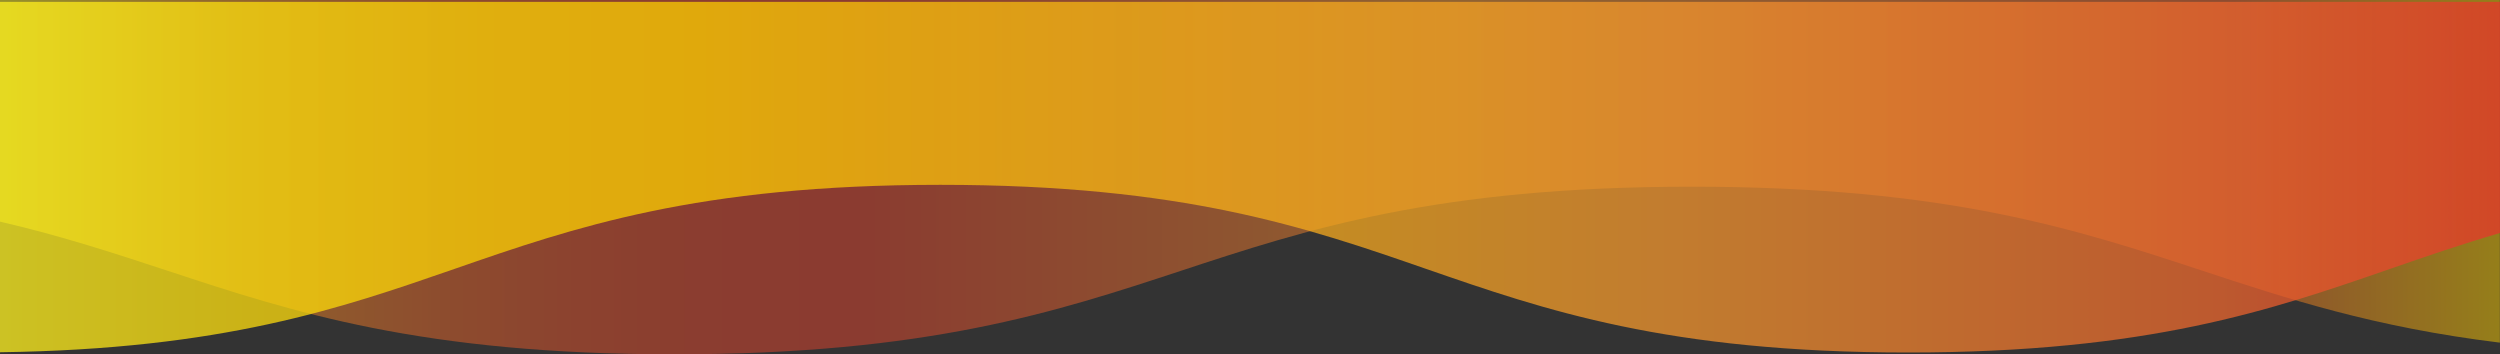 <svg id="レイヤー_1" data-name="レイヤー 1" xmlns="http://www.w3.org/2000/svg" xmlns:xlink="http://www.w3.org/1999/xlink" viewBox="0 0 1000 141.73">
    <rect x="0" y="0" width="1000" height="141.73" fill="#333333" stroke="none"/>
    <defs>
        <style>
            .cls-1{opacity:0.49;fill:url(#名称未設定グラデーション_16);}.cls-2{opacity:0.75;fill:url(#オレンジ_イエロー);}
        </style>
        <linearGradient id="名称未設定グラデーション_16" y1="70.87" x2="999.95" y2="70.87" gradientUnits="userSpaceOnUse">
            <stop offset="0" stop-color="#fff21f"/>
            <stop offset="0.04" stop-color="#facc22"/>
            <stop offset="0.08" stop-color="#f4a225"/>
            <stop offset="0.13" stop-color="#ef8027"/>
            <stop offset="0.18" stop-color="#eb6529"/>
            <stop offset="0.23" stop-color="#e8522b"/>
            <stop offset="0.28" stop-color="#e7472c"/>
            <stop offset="0.34" stop-color="#e6432c"/>
            <stop offset="0.58" stop-color="#f1942e"/>
            <stop offset="0.89" stop-color="#ea652d"/>
            <stop offset="1" stop-color="#fccd00"/>
            <stop offset="1" stop-color="#e5352b"/>
        </linearGradient>
        <linearGradient id="オレンジ_イエロー" y1="70.87" x2="1000" y2="70.87" gradientUnits="userSpaceOnUse">
            <stop offset="0" stop-color="#fff21f"/>
            <stop offset="0.01" stop-color="#ffef1c"/>
            <stop offset="0.1" stop-color="#fddc0d"/>
            <stop offset="0.19" stop-color="#fcd103"/>
            <stop offset="0.28" stop-color="#fccd00"/>
            <stop offset="0.67" stop-color="#f1942e"/>
            <stop offset="0.89" stop-color="#ea652d"/>
            <stop offset="1" stop-color="#e5352b"/>
        </linearGradient>
    </defs>
    <path class="cls-1" d="M0,0V88.65c25,5.81,46.2,12.8,67.11,19.68,49.83,16.42,101.36,33.4,202.61,33.4s152.79-17,202.62-33.4c50.21-16.54,102.14-33.65,204.38-33.65S830.88,91.79,881.1,108.33c33.82,11.15,68.43,22.55,118.85,28.73V0Z" transform="translate(0)"/>
    <path class="cls-2" d="M0,.75V140.9c89.14-1.23,136.2-17.53,181.76-33.32C229.52,91,278.9,73.93,376.13,73.93S522.74,91,570.5,107.58C617.89,124,666.9,141,763.2,141s145.3-17,192.7-33.4c14.15-4.9,28.45-9.86,44.1-14.4V.75Z" transform="translate(0)"/>
</svg>
